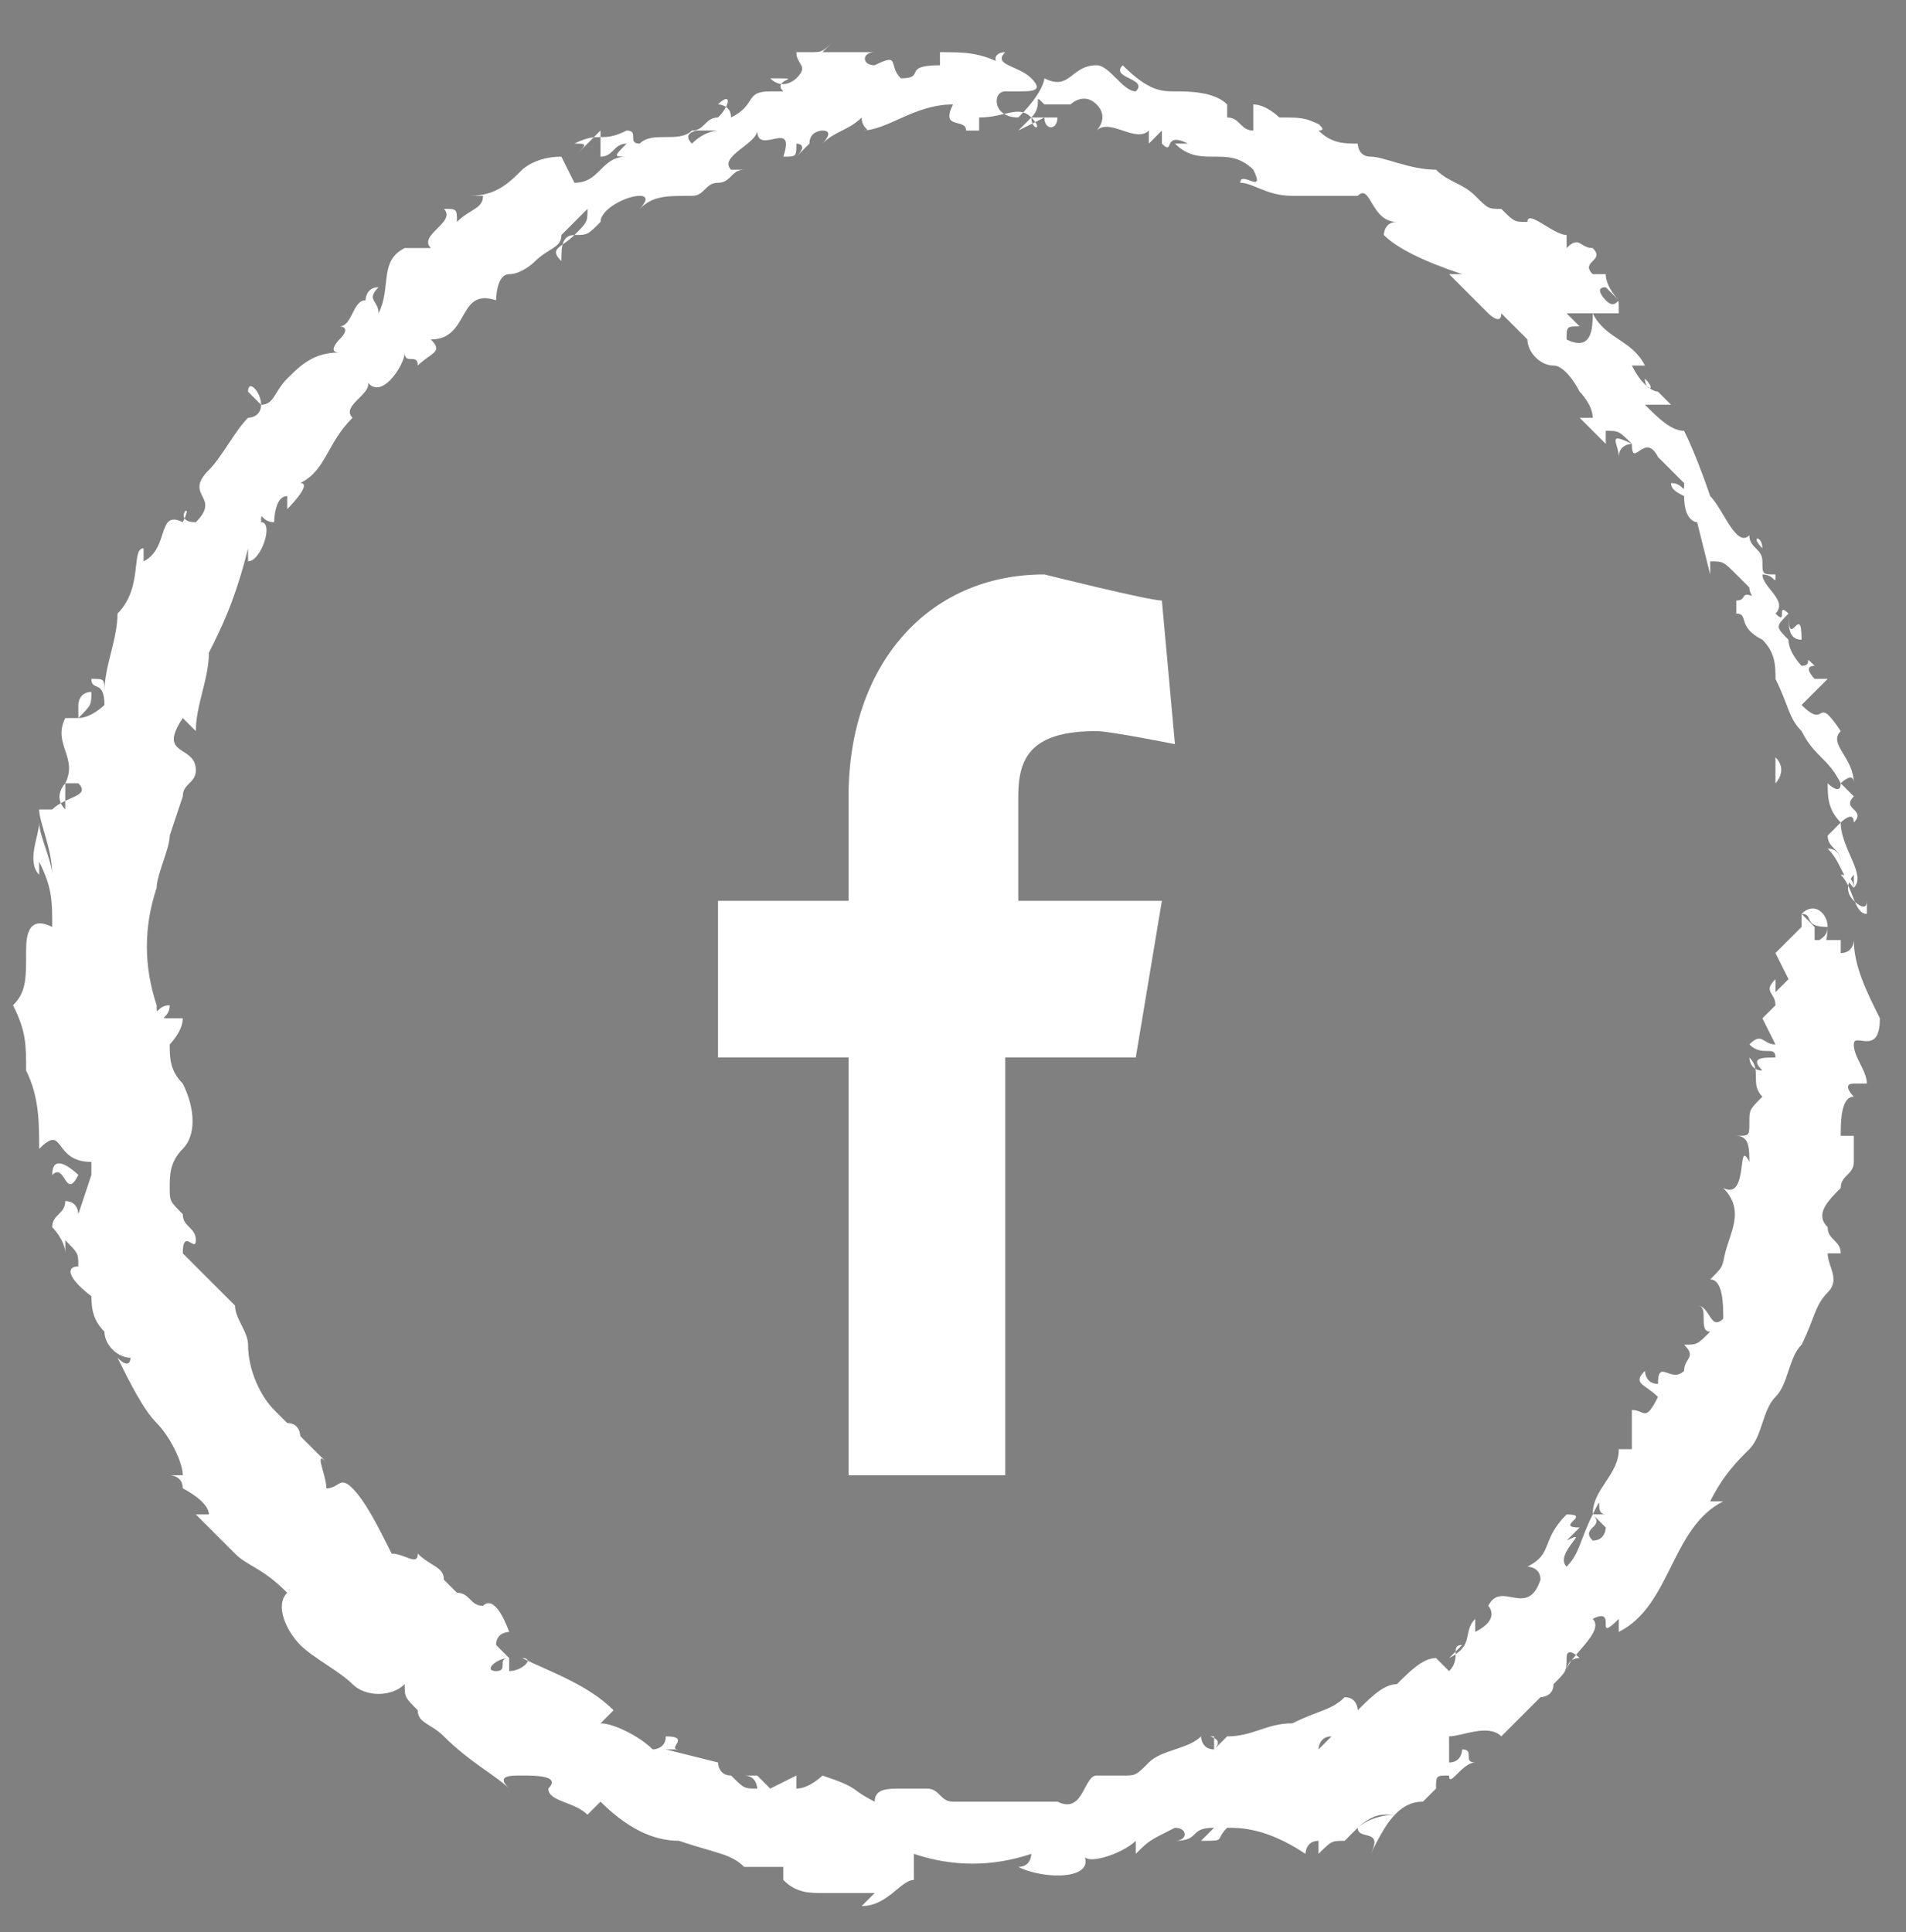 <svg viewBox="0 0 14.6 14.8" xmlns="http://www.w3.org/2000/svg"><rect x="0" y="0" width="14.6" height="14.8" fill="#808080" stroke="none"/><path d="m14 7.1s0 .2-.1.3c-.1 0 0-.1-.1-.1.1-.1.2-.1.2-.2-.2 0-.1-.1-.2-.1.1-.1.2 0 .2.1zm-6.2-6.5c0-.1 0 0 0 0zm-.7-.2c.1 0 .1 0 0 0zm4.2 1.5-.1-.1s.1 0 .1.1zm1.3 1c0 .1.1.1 0 0zm.8 1.1h-.1.1c-.1 0 0 0 0 0zm-7.5-3.5c0-.1 0 0 0 0zm-5.5 8.5c.1-.1.1.2.2 0 0 0-.2-.2-.2 0zm13.3-2.7c0-.1 0-.1 0 0zm-10.3-4.7c-.1 0 0 0 0 0zm-.8.8c-.1 0-.1 0 0 0zm-.8.8c.1 0 .1 0 0 0zm10.4 8.4h.1c-.1 0 0-.2-.1 0zm-9.6-8.2c-.1 0-.1 0 0 0zm11.8 4.4c0 .3-.2.1-.2.2s.1.2.1.3h-.1c-.1 0 0 .1 0 .1-.1 0-.1.2-.1.3h.1v.2c0 .1-.1.1-.1.2-.1.1-.2.2-.1.3 0 .1.1.1.1.2h-.1c0 .1.1.2 0 .3s-.1.2-.2.4c-.1.1-.1.3-.2.4s-.1.3-.2.4-.2.2-.3.4h.1c-.2.1-.3.3-.4.5s-.2.4-.4.5v-.1c-.2.2 0-.1-.2 0 .1.1-.2.3-.2.4 0 0 0-.1.1-.1 0 0-.1-.1-.1 0s0 .1-.1.2c0 .1-.1.1-.1.1-.1.1-.2.2-.3.3-.1-.1-.3 0-.4 0v.2c-.1 0-.1.1-.2.1.1-.1.1-.1.2-.1.1 0 .1-.1.1-.1.1 0 0 .1.1.1-.1 0-.2.2-.2.1-.1 0-.1 0-.1.1l-.1.1c-.2 0-.3.2-.4.4.1-.2-.1-.1-.1-.2 0 0 .1-.1.3-.1 0 0 0 0-.1 0s-.2.1-.2.1l-.1.1c-.1 0-.1 0-.2.1v-.1c-.1 0-.1.1-.1.1-.3-.2-.5-.2-.6-.2-.1.1 0 .1-.2.1l.1-.1c-.2 0-.1.1-.3.1.1 0 .1-.1 0-.1-.2.1-.2.1-.3.2v-.1c-.1.1-.4.2-.4.1.1.2-.3.2-.5.1.1 0 .1-.1.1-.1-.3.1-.6.1-.9 0v.2c-.1 0-.2.2-.4.2l.1-.1c-.1 0-.2 0-.4 0-.1 0-.2 0-.3-.1v-.1c-.1 0-.2 0-.3 0-.1-.1-.2-.1-.5-.2-.2 0-.4-.1-.6-.3l-.1.1c-.1-.1-.3-.1-.3-.2.1-.1-.1-.1-.2-.1s-.2 0-.1.1c-.1-.1-.3-.2-.5-.4-.1-.1-.2-.1-.2-.2-.1-.1-.1-.1-.1-.2-.1.1-.3.1-.4 0s-.3-.2-.4-.3c-.1-.1-.2-.3-.1-.4-.2-.2-.3-.2-.4-.3s-.2-.2-.3-.3h.1c0-.1-.2-.2-.2-.2 0-.1-.1-.1-.1-.1h.1c0-.1-.1-.3-.2-.4s-.2-.3-.3-.5c.1.1.1 0 .1 0-.1 0-.2-.1-.2-.2-.1-.1-.1-.2-.1-.3l.1.1c-.3-.2-.3-.3-.2-.3 0-.1 0-.1-.1-.2v.1c0-.1-.1-.2-.1-.2 0-.1.1-.1.1-.2.1 0 .1.1.1.1l.1-.3v-.1c-.3 0-.2-.3-.4-.1 0-.2 0-.4-.1-.6 0-.2 0-.3-.1-.5.1-.1.1-.2.1-.4 0-.1 0-.3.2-.2 0-.2 0-.3-.1-.5v.1c-.1-.1 0-.3 0-.4 0 .1.1.3.1.4 0-.2-.1-.4-.1-.5h.1c.1-.1.3-.1.2-.2h-.1c.1-.2-.1-.3 0-.5h.1v-.1s0-.1.1-.1c0 .1 0 .1-.1.2.1 0 .2-.1.2-.1 0-.2-.1-.1-.1-.2.1 0 .1 0 .1.1 0-.2.1-.4.1-.6.2-.2.1-.5.2-.5v.1c.2-.1.1-.4.3-.3.1-.2-.1 0 .1 0 .2-.2-.1-.2.1-.4.1-.1.2-.3.3-.4 0 0 .1 0 .1-.1.1 0 .1-.1.2-.2s.2-.2.4-.2c-.1 0 0-.1 0-.1.1-.1 0-.1 0-.1.1 0 .1-.2.2-.2 0 0 0-.1.1-.1-.1.1 0 .1 0 .2.1-.2 0-.4.2-.5h.2c-.1-.1.2-.2.1-.3.1 0 .1 0 .1.1.1-.1.2-.1.2-.2h-.1c.2 0 .3-.1.4-.2 0 0 .1-.1.3-.1l.1.2c.2 0 .2-.2.4-.2-.1 0-.1 0 0-.1-.1 0-.1.1-.2.1v-.2l-.2.2c.1-.1.1-.1 0-.1.2-.1.2 0 .4-.1.1 0 0 .1.1.1.1-.1.3 0 .4-.1.1 0-.1 0 0 .1.1-.1.2-.1.2-.1h-.2c.1 0 .1-.1.2-.1.1-.1.1-.2 0-.1 0 0 .1 0 .1.1.2-.1.1-.2.3-.2h.1c-.1-.1.2-.1-.1-.1.1.1.2 0 .2 0 .1-.1 0-.1 0-.2h.1c.1 0 .1 0 .2-.1l-.1.1h.2.1.1c-.1 0-.1.1 0 .1.2-.1.1 0 .2.1.2 0 0-.1.3-.1v-.1c.2 0 .3 0 .5.1-.1 0-.1-.1 0-.1-.1.1.1.1.2.2.1.1 0 .1-.1.1 0 0 0 0-.1 0s-.1.2.1.2c.2-.2.2-.3.2-.3.2.1.2-.1.4-.1.1 0 .2.2.3.2.1-.1-.2-.1-.1-.2.2.2.3.2.4.2s.3 0 .4.1v.1c.1 0 .1.1.2.1v-.2c.1 0 .2.1.2.1.2 0 .2 0 .4.1-.2-.1 0 0-.1 0 .1.1.2.1.3.1 0 0 0 .1.1.1s.3.1.5.1c.1.1.2.1.3.2s.1.1.2.1c.1.1.1.1.2.1 0-.1.2.1.3.1v.1c.1-.1.1 0 .2 0 .1.1-.1.1 0 .2h.1c0 .1.1.2.1.2l-.1-.1c-.1 0 0 .1 0 .1.1.1.1-.1.1.1h-.4l.1.1c-.1 0-.1 0-.1.1.2.1.2-.1.2-.2.1.2.3.2.4.4h-.1c.1.2.2.2.2.2l.1.1c-.1 0-.1 0-.2 0 .1.1.2.2.3.2.1.2.2.5.2.5.1.1.2.4.3.3 0 .1.1.1.1.2s0 .1.1.1c0 .1 0 0-.1 0 0 .1.2.2.1.3.1.1 0-.1.1 0-.1.1-.1.1 0 .2 0 .1.1.2.1.2.1 0 0-.1.1 0-.1 0 0 .1 0 .1h.1c-.1.1-.1.1-.2.2.2.2.1-.1.3.2-.1.1.1.2.1.4 0-.1-.1 0-.1 0l.1.1c-.1.1.1.1 0 .2 0-.1-.1 0-.1 0l.1.1-.1-.1c0 .2.2.4.1.5v-.1s-.1.1 0 .2c0 0 .1.1.1 0v.1c-.1 0-.1-.2-.2-.3.1 0 .1.1.1.1-.1-.1-.1-.2-.2-.3.1 0 .1.1.1.1 0-.1-.1-.1-.1-.2l.1-.1c-.1-.1-.1-.2-.1-.3 0 0 .1.1.1 0-.1-.2-.2-.2-.3-.4-.1-.1-.1-.2-.2-.4 0-.1 0-.2-.1-.3-.1 0 0 .1-.1.1.1 0 0-.1.1-.1-.2-.1-.1-.2-.2-.2v-.1c.1 0 0-.1.2 0-.1 0-.1-.1-.1-.1l-.1-.1c-.1-.1-.1-.1-.2-.1v.1l-.1-.4s-.1 0-.1-.2c.1 0 .1.1.1.1 0-.1-.2-.1-.2-.2.1 0 .1.1.1 0-.1-.1-.1-.1-.2-.2-.1-.2-.2.1-.2-.1 0 0-.1 0-.1.1 0-.1-.1-.2.1-.1-.1-.1-.1-.1-.2-.1v.1l-.2-.2h.1c0-.1-.1-.2-.1-.2s-.1-.2-.2-.2-.2-.1-.2-.2l-.1-.1-.1-.1c0 .1-.1 0-.1 0-.1-.1-.2-.2-.3-.3h.1c-.3-.1-.5-.2-.6-.3 0 0 0-.1.1-.1-.2 0-.2-.3-.3-.2h.1c-.3 0-.5 0-.6 0-.2 0-.3-.1-.4-.1 0-.1.2.1.1-.1-.1-.1-.2-.1-.3-.1s-.2 0-.3-.1h.1c-.2-.1-.1.1-.2 0 0-.1 0-.1 0-.1l-.1.1v-.1c-.1.1-.3-.1-.4 0 0 0 .1-.1 0-.2s-.2 0-.2 0h-.2c-.1-.1 0 0-.1.1h.1l-.2.1.1-.1c-.1-.1-.2 0-.4 0v.1h-.1c0-.1-.2 0-.1-.2-.3 0-.5.2-.7.2.1 0 0 0 0-.1-.1.1-.2.1-.3.2 0 0 .1-.1 0-.1 0 0-.1 0-.1.1l-.1.1c.1-.1 0-.1 0-.1 0 .1 0 .1-.1.1.1-.3-.2 0-.2-.2 0 .1-.3.2-.2.3h.1c0 .1-.1.1-.1.1s.1 0 .1-.1c-.1 0-.1.1-.2.1s-.1.1-.2.1c-.2 0-.3 0-.4.1 0 0 .1-.1 0-.1s-.3.1-.3.2c-.1.1-.1.1-.2.1s-.1.1-.1.2c-.1-.1 0-.1.1-.2s.1-.1.1-.2l-.1.1-.1.1c0 .1-.1.1-.2.2 0 0-.1.1-.2.1s-.1.2-.1.2c-.3-.1-.2.3-.5.3.1.1 0 .1-.1.2 0-.1-.1 0-.1-.1 0 .1-.2.4-.3.2.1.1-.2.2-.1.3-.2.2-.2.4-.4.5.1 0-.1.2-.1.2v-.1c-.1 0-.1.2-.1.2-.1 0-.1-.1-.1 0 .1 0 0 .3-.1.3v-.1c-.1.4-.2.6-.3.8 0 .2-.1.4-.1.6l-.1-.1c-.2.3.1.2.1.4 0 .1-.1.1-.1.2l-.1.3c0 .1-.1.3-.1.4-.1.3-.1.6 0 .9 0 .1 0 0 .1 0 0 .1-.1.1 0 .1h.1c0 .1-.1.2-.1.2 0 .1 0 .2.1.3.1.2.1.4 0 .5s-.1.2-.1.3 0 .1.1.2c0 .1.1.1.1.2s-.1-.1-.1.1l.2.2.1.1.1.1c0 .1.1.2.1.3 0 .2.1.4.2.5v.1s0 0 0-.1c.1.1.1.1.1.1.1 0 .1.1.1.1l.2.2c-.1-.1 0 .1 0 .2.1 0 .1-.1.2 0s.2.3.3.5c.1 0 .2.1.2 0 .1.1.2.1.2.2l.1.1c.1 0 .1.1.2.1.1-.1.2.2.2.2s-.1 0-.1.1l.1.1c-.1 0-.2.1-.1.1s0-.1.1-.1v.1c.1 0 .2-.1.1-.1.2.1.5.2.7.4l-.1.1c.1 0 .3.1.4.2 0 0 .1 0 .1-.1.2 0 0 .1.1.1-.1 0-.1 0-.1 0l.4.1s0 .1.1.1c.1.1.1.1.2.1 0 0 0-.1-.1-.1h.1l.1.1.2-.1v.1c.1 0 .2-.1.2-.1.3.1.2.1.4.2 0-.1.1-.1.2-.1s.2 0 .2 0c.1 0 .1.1.2.1s.1 0 .1 0h.1.6c.2.1.2-.2.3-.2h.2c.1 0 .1 0 .2-.1s.3-.1.4-.2c0 0 0 .1.1.1.1-.1-.1-.1 0-.1v.1l.1-.1c.2 0 .3-.1.5-.1.2-.1.3-.1.4-.2.1 0 .1.1.1.1.1-.1.2-.2.3-.2.1-.1.2-.2.3-.2l.1.1c.1-.1 0-.2.1-.2l-.1.1c.2-.1.1-.2.2-.3v.1c.2-.1.1-.2.1-.2.1-.2.3.1.4-.2 0-.1-.1-.1-.1-.1.2-.1.1-.2.3-.4.2 0-.1.1.1.1l-.1.1c.2-.1-.1.1 0 .2.1-.1.1-.2.2-.4.1.1-.1.1 0 .2v-.1.1c.1 0 .1-.1.1-.1l-.1-.1c0-.2.2-.3.2-.5h.1v-.1c0-.1 0-.1 0-.2.1 0 .1.1.2-.1-.1-.1-.2-.1-.1-.2 0 0 0 .1.1.1 0-.2.1 0 .2-.1 0-.1.1-.1 0-.2.1 0 .1 0 .2-.1-.1 0 0-.2-.1-.2.1 0 .1.2.2.1 0-.1 0-.3-.1-.3.1-.1.1-.1.1-.2v.1c0-.2.2-.4 0-.6.2.1.1-.4.2-.2 0-.1 0-.2-.1-.2.1 0 .1 0 .1-.1s0-.1.1-.2c-.1-.1 0-.2-.1-.3 0 0 0 .1.1.1-.1-.1 0-.1.1-.1 0-.1-.1 0-.2-.1.1-.1.1 0 .2 0l-.1-.2.1-.1c0-.1-.1-.1 0-.2v.1l.1-.1-.1-.2c.1-.1.1-.1.2-.2v-.1l.1.1v.1h.2v.1c.1 0 .1-.1.1-.1 0 .2.1.4.2.6zm-4.2 5.5c-.1 0-.1.1-.1.1s.1-.1.1-.1c0 .1 0 .1 0 0zm.2-.1c-.1 0-.1 0 0 0-.1 0 0 0 0 0zm.5.4c0 .1 0 .1 0 0 0-.1 0 0 0 0zm0-.1c0-.1 0-.1 0 0zm1.5-10.2c0 .1 0 .1 0 0zm.4.6c0 .1 0 .1 0 0zm-7.3-2.5c-.1 0 0 0 0 0zm2.6-.5h-.1c0 .1.1.1.1 0zm-.2 0c0 .1.1.1 0 0zm5.9 5.9c0 .1 0 .1 0 0zm-.2-1v.2s.1-.1 0-.2zm.2-.9c0-.3-.1.1-.1-.2 0 .1 0 .2.1.2-.1 0 0 0 0 0zm-.3-.7c0-.1-.1-.1 0 0zm-3.3-3.1c-.1 0 0 0 0 0zm-.9.2h-.1zm-7.4 1.7.1.1c0-.1-.1-.2-.1-.1zm-1.4 3s-.1.1 0 .2c0-.1 0-.1 0-.2z" fill="#fff"/><path d="m9 5.7s-.5-.1-.6-.1c-.5 0-.6.2-.6.5v.8h1.1l-.2 1.2h-1v3.2h-1.2v-3.2h-1v-1.2h1v-.8c0-1 .6-1.7 1.5-1.7 0 0 .8.2.9.2z" fill="#fff"/><g fill="#490e0e"><path d="m-22.5 27.8c-.1.1-.2.1-.2.1-.1.1 0 0 .2-.1z"/><path d="m26.7 13s0 .1 0 0c0 .1 0 .1 0 0z"/></g></svg>